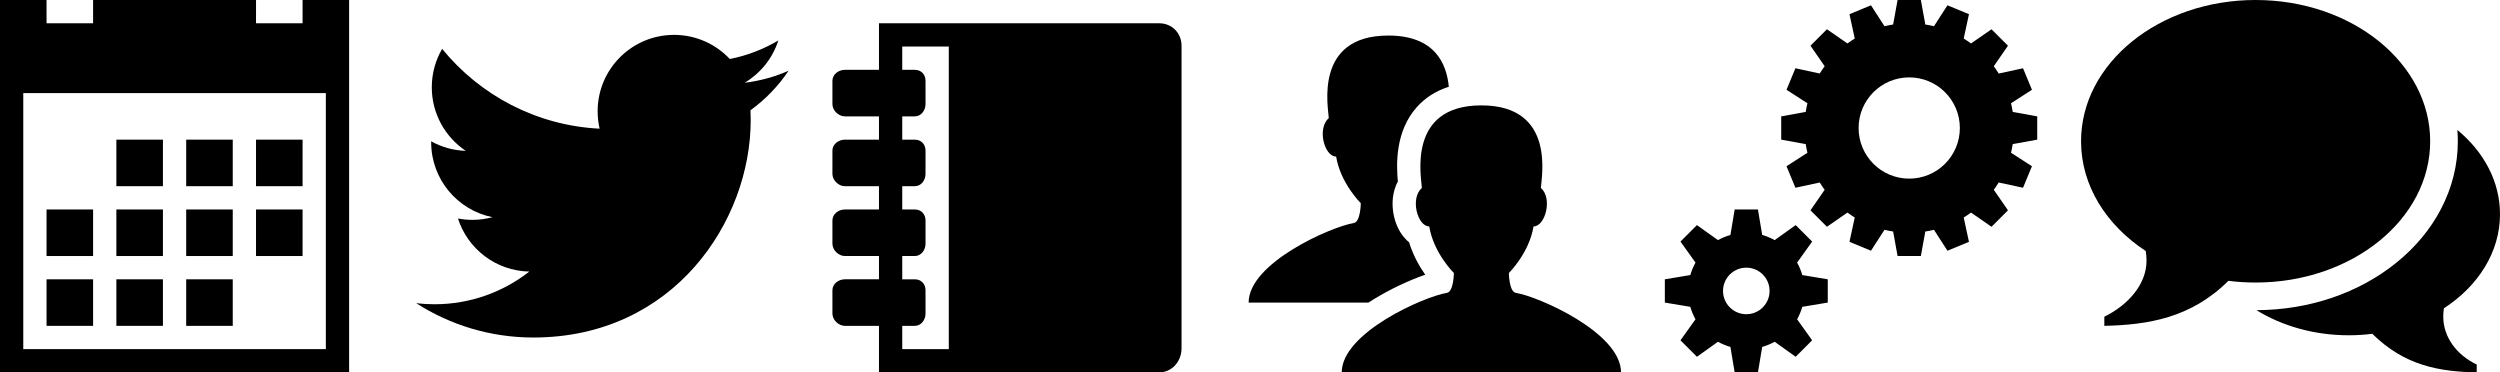 <?xml version="1.0" encoding="utf-8"?>
<!-- Generated by IcoMoon.io -->
<!DOCTYPE svg PUBLIC "-//W3C//DTD SVG 1.1//EN" "http://www.w3.org/Graphics/SVG/1.1/DTD/svg11.dtd">
<svg version="1.1" xmlns="http://www.w3.org/2000/svg" xmlns:xlink="http://www.w3.org/1999/xlink" width="913" height="136" viewBox="0 0 913 136">
<g transform="translate(0 0)">
	<path d="M42.5 51h17v17h-17zM68 51h17v17h-17zM93.5 51h17v17h-17zM17 102h17v17h-17zM42.5 102h17v17h-17zM68 102h17v17h-17zM42.5 76.5h17v17h-17zM68 76.5h17v17h-17zM93.5 76.5h17v17h-17zM17 76.5h17v17h-17zM110.5 0v8.5h-17v-8.5h-59.5v8.5h-17v-8.5h-17v136h127.5v-136h-17zM119 127.5h-110.5v-93.5h110.5v93.5z" fill="#000000" />
</g>
<g transform="translate(152 0)">
	<path d="M136 25.821c-5.004 2.219-10.381 3.719-16.025 4.393 5.76-3.453 10.185-8.921 12.268-15.437-5.392 3.198-11.363 5.52-17.719 6.771-5.089-5.423-12.341-8.811-20.366-8.811-15.409 0-27.902 12.492-27.902 27.901 0 2.187 0.247 4.316 0.722 6.359-23.189-1.164-43.749-12.272-57.51-29.153-2.402 4.121-3.778 8.914-3.778 14.027 0 9.68 4.926 18.221 12.413 23.224-4.574-0.145-8.876-1.4-12.638-3.49-0.003 0.116-0.003 0.233-0.003 0.351 0 13.519 9.618 24.796 22.382 27.359-2.341 0.637-4.806 0.979-7.351 0.979-1.798 0-3.546-0.175-5.25-0.501 3.551 11.085 13.855 19.152 26.065 19.377-9.549 7.484-21.58 11.944-34.653 11.944-2.252 0-4.473-0.132-6.656-0.39 12.348 7.917 27.014 12.537 42.771 12.537 51.322 0 79.387-42.516 79.387-79.388 0-1.21-0.027-2.413-0.081-3.61 5.453-3.934 10.183-8.848 13.924-14.443z" fill="#000000" />
</g>
<g transform="translate(304 0)">
	<path d="M119.313 8.5h-102.313v17h-12.437c-2.338 0-4.563 1.664-4.563 4.001v8.5c0 2.338 2.226 4.499 4.563 4.499h12.437v8.5h-12.437c-2.338 0-4.563 1.664-4.563 4.001v8.5c0 2.338 2.226 4.499 4.563 4.499h12.437v8.5h-12.437c-2.338 0-4.563 1.664-4.563 4.001v8.5c0 2.337 2.226 4.499 4.563 4.499h12.437v8.5h-12.437c-2.338 0-4.563 1.664-4.563 4.001v8.5c0 2.337 2.226 4.499 4.563 4.499h12.437v17h102.313c4.695 0 8.187-4.054 8.187-8.749v-110.5c0-4.694-3.492-8.251-8.187-8.251zM42.5 127.5h-17v-8.5h4.563c2.337 0 3.937-2.161 3.937-4.499v-8.5c0-2.338-1.599-4.001-3.937-4.001h-4.563v-8.5h4.563c2.337 0 3.937-2.161 3.937-4.499v-8.5c0-2.338-1.599-4.001-3.937-4.001h-4.563v-8.5h4.563c2.337 0 3.937-2.161 3.937-4.499v-8.5c0-2.338-1.599-4.001-3.937-4.001h-4.563v-8.5h4.563c2.337 0 3.937-2.161 3.937-4.499v-8.5c0-2.338-1.599-4.001-3.937-4.001h-4.563v-8.5h17v110.5z" fill="#000000" />
</g>
<g transform="translate(456 0)">
	<path d="M97.616 106.964c-2.517-0.397-2.574-7.259-2.574-7.259s7.396-7.259 9.008-17.020c4.337 0 7.014-10.378 2.678-14.029 0.181-3.844 5.574-30.172-21.728-30.172-27.301 0-21.908 26.328-21.728 30.172-4.337 3.651-1.659 14.029 2.678 14.029 1.612 9.761 9.008 17.020 9.008 17.020s-0.057 6.862-2.574 7.259c-8.108 1.279-38.384 14.519-38.384 29.036h102c0-14.518-30.276-27.757-38.384-29.036zM45.695 109.279c5.856-3.606 12.966-6.947 18.798-8.955-2.092-2.979-4.422-7.031-5.888-11.829-2.046-1.669-3.711-4.055-4.781-6.986-1.071-2.936-1.477-6.223-1.143-9.255 0.24-2.177 0.86-4.206 1.813-5.988-0.578-6.187-0.985-18.333 6.966-27.191 3.083-3.435 6.98-5.905 11.648-7.396-0.833-8.601-5.201-18.696-22.107-18.696-27.301 0-21.908 26.328-21.728 30.172-4.337 3.651-1.659 14.029 2.678 14.029 1.612 9.761 9.008 17.020 9.008 17.020s-0.057 6.862-2.574 7.259c-8.108 1.28-38.384 14.519-38.384 29.037h43.774c0.626-0.408 1.263-0.815 1.92-1.221z" fill="#000000" />
</g>
<g transform="translate(608 0)">
	<path d="M48.307 95.898l5.485-7.679-6.010-6.011-7.679 5.485c-1.424-0.796-2.949-1.431-4.551-1.885l-1.552-9.308h-8.5l-1.551 9.308c-1.602 0.454-3.127 1.089-4.551 1.885l-7.679-5.485-6.011 6.011 5.485 7.679c-0.796 1.424-1.431 2.949-1.885 4.551l-9.308 1.552v8.5l9.308 1.552c0.454 1.602 1.089 3.127 1.885 4.551l-5.485 7.679 6.010 6.011 7.679-5.485c1.424 0.796 2.949 1.431 4.551 1.885l1.552 9.308h8.5l1.551-9.308c1.602-0.454 3.127-1.089 4.551-1.885l7.679 5.485 6.010-6.011-5.485-7.679c0.796-1.424 1.431-2.949 1.885-4.551l9.309-1.551v-8.5l-9.308-1.552c-0.454-1.602-1.089-3.127-1.885-4.551zM29.75 114.75c-4.695 0-8.5-3.806-8.5-8.5s3.805-8.5 8.5-8.5 8.5 3.806 8.5 8.5-3.805 8.5-8.5 8.5zM136 51v-8.5l-8.949-1.627c-0.165-1.069-0.376-2.122-0.627-3.16l7.644-4.927-3.253-7.853-8.891 1.922c-0.56-0.918-1.159-1.809-1.792-2.674l5.18-7.483-6.011-6.010-7.483 5.18c-0.865-0.633-1.756-1.232-2.674-1.792l1.922-8.891-7.853-3.253-4.927 7.644c-1.038-0.251-2.091-0.462-3.16-0.627l-1.627-8.949h-8.5l-1.627 8.949c-1.069 0.165-2.122 0.376-3.16 0.627l-4.927-7.644-7.853 3.253 1.922 8.891c-0.918 0.56-1.809 1.159-2.674 1.792l-7.483-5.18-6.010 6.010 5.18 7.483c-0.633 0.865-1.232 1.756-1.792 2.674l-8.891-1.922-3.253 7.853 7.644 4.927c-0.251 1.038-0.462 2.091-0.627 3.16l-8.949 1.627v8.5l8.949 1.627c0.165 1.069 0.376 2.122 0.627 3.16l-7.644 4.927 3.253 7.853 8.891-1.922c0.56 0.918 1.159 1.809 1.792 2.674l-5.18 7.483 6.010 6.011 7.483-5.18c0.865 0.633 1.756 1.232 2.674 1.792l-1.922 8.891 7.853 3.253 4.928-7.644c1.037 0.251 2.091 0.462 3.159 0.627l1.627 8.949h8.5l1.627-8.949c1.068-0.165 2.122-0.376 3.16-0.627l4.927 7.644 7.853-3.253-1.922-8.891c0.918-0.56 1.809-1.159 2.674-1.792l7.483 5.18 6.011-6.011-5.18-7.483c0.633-0.865 1.232-1.756 1.792-2.674l8.891 1.922 3.253-7.853-7.644-4.927c0.251-1.038 0.462-2.091 0.627-3.16l8.949-1.627zM89.25 65.237c-10.21 0-18.488-8.277-18.488-18.487s8.277-18.487 18.488-18.487 18.488 8.277 18.488 18.487c0 10.21-8.277 18.487-18.488 18.487z" fill="#000000" />
</g>
<g transform="translate(760 0)">
	<path d="M63.75 0v0c35.208 0 63.75 23.098 63.75 51.591s-28.542 51.591-63.75 51.591c-3.381 0-6.7-0.215-9.939-0.626-13.694 13.639-29.507 16.085-45.311 16.444v-3.338c8.533-4.164 15.406-11.749 15.406-20.418 0-1.209-0.095-2.397-0.27-3.559-14.418-9.458-23.637-23.905-23.637-40.095 0-28.493 28.542-51.591 63.75-51.591zM132.281 115.638c0 7.43 4.823 13.932 12.219 17.501v2.861c-13.696-0.308-26.268-2.404-38.136-14.095-2.808 0.352-5.684 0.537-8.614 0.537-12.68 0-24.359-3.421-33.683-9.169 19.215-0.067 37.355-6.223 51.111-17.355 6.934-5.612 12.404-12.196 16.258-19.57 4.086-7.818 6.158-16.148 6.158-24.757 0-1.388-0.060-2.767-0.167-4.14 9.638 7.96 15.573 18.809 15.573 30.769 0 13.877-7.99 26.26-20.485 34.367-0.152 0.996-0.234 2.013-0.234 3.050z" fill="#000000" />
</g>
</svg>
